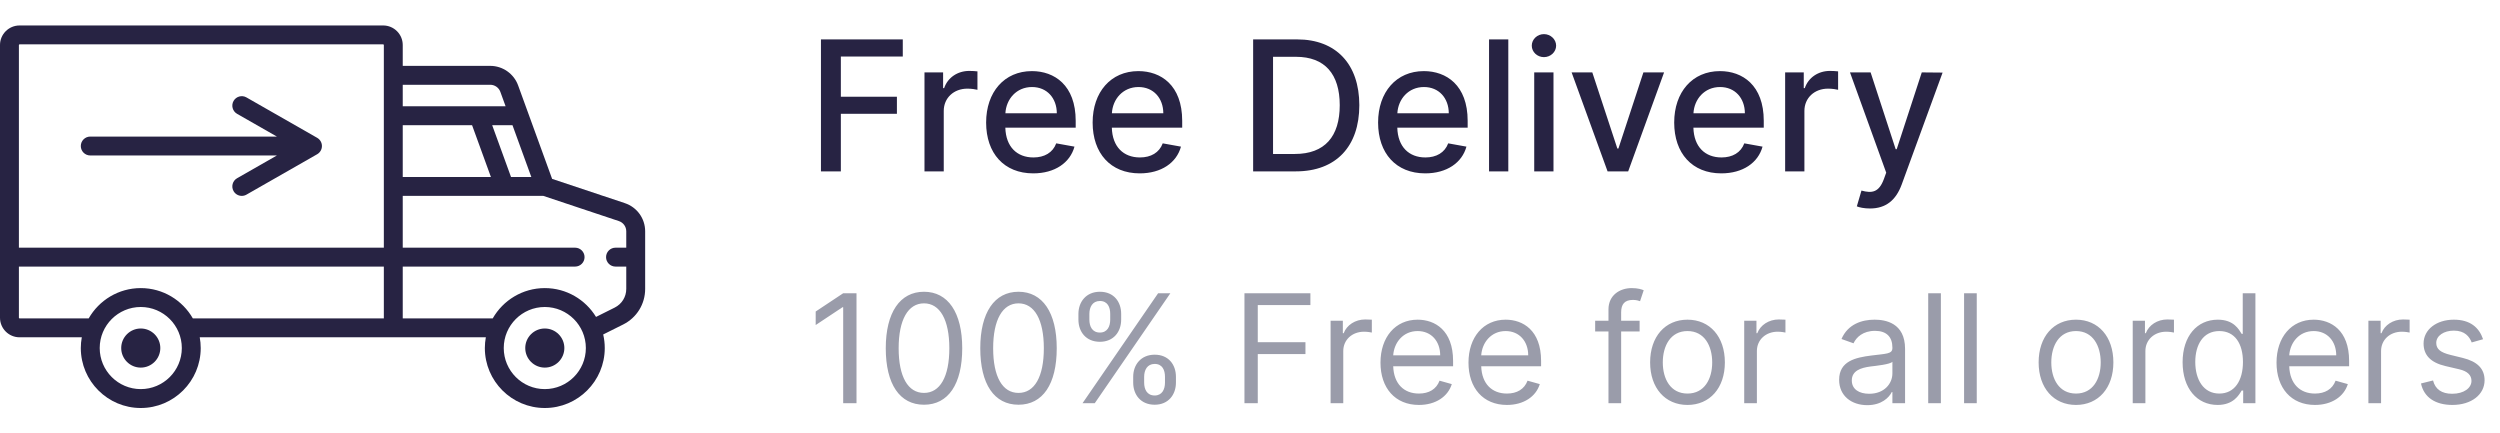<svg width="248" height="43" viewBox="0 0 248 43" fill="none" xmlns="http://www.w3.org/2000/svg">
<path d="M13.963 32.587C12.894 32.587 12.024 33.457 12.024 34.526C12.024 35.596 12.894 36.466 13.963 36.466C15.033 36.466 15.903 35.596 15.903 34.526C15.903 33.457 15.033 32.587 13.963 32.587Z" fill="#272343"/>
<path d="M54.045 32.587C52.975 32.587 52.105 33.457 52.105 34.526C52.105 35.596 52.975 36.466 54.045 36.466C55.114 36.466 55.984 35.596 55.984 34.526C55.984 33.457 55.114 32.587 54.045 32.587Z" fill="#272343"/>
<path d="M61.989 20.154L54.771 17.748L51.397 8.47C50.976 7.312 49.865 6.534 48.633 6.534H39.952V4.466C39.952 3.396 39.082 2.526 38.012 2.526H1.94C0.87 2.526 0 3.396 0 4.466V31.52C0 32.59 0.87 33.46 1.94 33.46H8.114C8.051 33.806 8.016 34.162 8.016 34.526C8.016 37.806 10.684 40.474 13.964 40.474C17.243 40.474 19.911 37.806 19.911 34.526C19.911 34.162 19.877 33.806 19.814 33.46H48.195C48.132 33.806 48.097 34.162 48.097 34.526C48.097 37.806 50.765 40.474 54.045 40.474C57.324 40.474 59.992 37.806 59.992 34.526C59.992 34.063 59.937 33.612 59.837 33.179L61.821 32.188C63.165 31.515 64 30.164 64 28.66V22.944C64 21.676 63.192 20.555 61.989 20.154ZM1.875 4.466C1.875 4.43 1.904 4.401 1.94 4.401H38.012C38.048 4.401 38.077 4.43 38.077 4.466V24.57H1.875V4.466ZM13.964 38.599C11.718 38.599 9.891 36.772 9.891 34.526C9.891 32.281 11.718 30.454 13.964 30.454C16.209 30.454 18.036 32.281 18.036 34.526C18.036 36.772 16.209 38.599 13.964 38.599ZM38.077 31.585H19.13C18.104 29.791 16.174 28.579 13.964 28.579C11.754 28.579 9.823 29.791 8.798 31.585H1.94C1.904 31.585 1.875 31.556 1.875 31.52V26.445H38.077V31.585ZM50.837 12.417L52.706 17.556H50.693L48.824 12.417H50.837ZM39.952 8.409H48.633C49.08 8.409 49.482 8.691 49.635 9.111L50.155 10.542H39.952V8.409ZM39.952 12.417H46.829L48.698 17.556H39.952V12.417ZM54.044 38.599C51.799 38.599 49.972 36.772 49.972 34.526C49.972 32.281 51.799 30.454 54.044 30.454C56.29 30.454 58.117 32.281 58.117 34.526C58.117 36.772 56.29 38.599 54.044 38.599ZM62.125 24.57H61.059C60.541 24.57 60.121 24.99 60.121 25.508C60.121 26.026 60.541 26.445 61.059 26.445H62.125V28.66C62.125 29.449 61.687 30.158 60.982 30.511L59.126 31.438C58.081 29.725 56.194 28.579 54.044 28.579C51.834 28.579 49.904 29.791 48.878 31.585H39.952V26.445H57.05C57.568 26.445 57.988 26.026 57.988 25.508C57.988 24.99 57.568 24.57 57.05 24.57H39.952V19.431H53.892L61.396 21.933C61.832 22.078 62.125 22.485 62.125 22.944V24.57Z" fill="#272343"/>
<path d="M31.463 13.672L24.449 9.664C24 9.407 23.427 9.563 23.17 10.013C22.913 10.462 23.069 11.035 23.519 11.292L27.468 13.548H8.954C8.436 13.548 8.016 13.968 8.016 14.486C8.016 15.004 8.436 15.423 8.954 15.423H27.468L23.519 17.68C23.069 17.937 22.913 18.509 23.17 18.959C23.343 19.262 23.659 19.432 23.985 19.432C24.143 19.432 24.302 19.392 24.449 19.308L31.463 15.3C31.755 15.133 31.936 14.822 31.936 14.486C31.936 14.149 31.755 13.839 31.463 13.672Z" fill="#272343"/>
<path d="M81.438 17H83.413V11.292H88.974V9.598H83.413V5.609H89.556V3.909H81.438V17ZM91.709 17H93.62V11.004C93.62 9.719 94.611 8.793 95.966 8.793C96.362 8.793 96.809 8.863 96.963 8.908V7.08C96.771 7.054 96.394 7.035 96.151 7.035C95.001 7.035 94.016 7.687 93.658 8.741H93.556V7.182H91.709V17ZM102.497 17.198C104.638 17.198 106.153 16.143 106.588 14.546L104.779 14.22C104.434 15.146 103.603 15.619 102.516 15.619C100.88 15.619 99.78 14.558 99.729 12.666H106.709V11.989C106.709 8.441 104.587 7.054 102.363 7.054C99.627 7.054 97.824 9.138 97.824 12.155C97.824 15.204 99.601 17.198 102.497 17.198ZM99.735 11.234C99.812 9.841 100.822 8.633 102.375 8.633C103.858 8.633 104.83 9.732 104.836 11.234H99.735ZM113.061 17.198C115.203 17.198 116.718 16.143 117.152 14.546L115.343 14.22C114.998 15.146 114.167 15.619 113.08 15.619C111.444 15.619 110.345 14.558 110.294 12.666H117.274V11.989C117.274 8.441 115.151 7.054 112.927 7.054C110.191 7.054 108.389 9.138 108.389 12.155C108.389 15.204 110.166 17.198 113.061 17.198ZM110.3 11.234C110.377 9.841 111.387 8.633 112.94 8.633C114.423 8.633 115.394 9.732 115.401 11.234H110.3ZM128.549 17C132.538 17 134.845 14.526 134.845 10.435C134.845 6.364 132.538 3.909 128.683 3.909H124.311V17H128.549ZM126.286 15.274V5.635H128.562C131.426 5.635 132.902 7.348 132.902 10.435C132.902 13.536 131.426 15.274 128.441 15.274H126.286ZM141.38 17.198C143.521 17.198 145.036 16.143 145.471 14.546L143.662 14.22C143.316 15.146 142.485 15.619 141.399 15.619C139.762 15.619 138.663 14.558 138.612 12.666H145.592V11.989C145.592 8.441 143.47 7.054 141.245 7.054C138.51 7.054 136.707 9.138 136.707 12.155C136.707 15.204 138.484 17.198 141.38 17.198ZM138.618 11.234C138.695 9.841 139.705 8.633 141.258 8.633C142.741 8.633 143.713 9.732 143.719 11.234H138.618ZM149.624 3.909H147.713V17H149.624V3.909ZM152.195 17H154.106V7.182H152.195V17ZM153.16 5.667C153.819 5.667 154.368 5.156 154.368 4.529C154.368 3.903 153.819 3.385 153.16 3.385C152.495 3.385 151.952 3.903 151.952 4.529C151.952 5.156 152.495 5.667 153.16 5.667ZM165.077 7.182H163.025L160.545 14.737H160.442L157.956 7.182H155.904L159.471 17H161.516L165.077 7.182ZM170.753 17.198C172.894 17.198 174.409 16.143 174.844 14.546L173.035 14.22C172.689 15.146 171.858 15.619 170.772 15.619C169.135 15.619 168.036 14.558 167.985 12.666H174.965V11.989C174.965 8.441 172.843 7.054 170.618 7.054C167.883 7.054 166.08 9.138 166.08 12.155C166.08 15.204 167.857 17.198 170.753 17.198ZM167.991 11.234C168.068 9.841 169.078 8.633 170.631 8.633C172.114 8.633 173.086 9.732 173.092 11.234H167.991ZM177.086 17H178.997V11.004C178.997 9.719 179.988 8.793 181.343 8.793C181.739 8.793 182.186 8.863 182.34 8.908V7.08C182.148 7.054 181.771 7.035 181.528 7.035C180.377 7.035 179.393 7.687 179.035 8.741H178.933V7.182H177.086V17ZM185.501 20.682C187.08 20.682 188.077 19.857 188.646 18.31L192.705 7.201L190.64 7.182L188.153 14.801H188.051L185.565 7.182H183.519L187.112 17.128L186.875 17.78C186.389 19.084 185.705 19.192 184.657 18.905L184.197 20.471C184.427 20.573 184.925 20.682 185.501 20.682Z" fill="#272343"/>
<path d="M84.965 29.091H83.644L80.916 30.902V32.244L83.579 30.476H83.644V40H84.965V29.091ZM91.66 40.149C94.068 40.149 95.453 38.109 95.453 34.545C95.453 31.009 94.046 28.942 91.66 28.942C89.274 28.942 87.868 31.009 87.868 34.545C87.868 38.109 89.252 40.149 91.66 40.149ZM91.66 38.977C90.073 38.977 89.146 37.385 89.146 34.545C89.146 31.712 90.084 30.092 91.66 30.092C93.237 30.092 94.174 31.712 94.174 34.545C94.174 37.385 93.248 38.977 91.66 38.977ZM101.035 40.149C103.443 40.149 104.828 38.109 104.828 34.545C104.828 31.009 103.422 28.942 101.035 28.942C98.649 28.942 97.243 31.009 97.243 34.545C97.243 38.109 98.627 40.149 101.035 40.149ZM101.035 38.977C99.448 38.977 98.521 37.385 98.521 34.545C98.521 31.712 99.459 30.092 101.035 30.092C102.612 30.092 103.549 31.712 103.549 34.545C103.549 37.385 102.623 38.977 101.035 38.977ZM112.413 37.955C112.413 39.148 113.159 40.149 114.544 40.149C115.907 40.149 116.653 39.148 116.653 37.955V37.379C116.653 36.186 115.929 35.185 114.544 35.185C113.18 35.185 112.413 36.186 112.413 37.379V37.955ZM106.98 31.712C106.98 32.905 107.725 33.906 109.11 33.906C110.474 33.906 111.22 32.905 111.22 31.712V31.136C111.22 29.943 110.495 28.942 109.11 28.942C107.747 28.942 106.98 29.943 106.98 31.136V31.712ZM107.385 40H108.599L116.099 29.091H114.885L107.385 40ZM113.5 37.379C113.5 36.719 113.798 36.101 114.544 36.101C115.311 36.101 115.566 36.719 115.566 37.379V37.955C115.566 38.615 115.289 39.233 114.544 39.233C113.777 39.233 113.5 38.615 113.5 37.955V37.379ZM108.066 31.136C108.066 30.476 108.365 29.858 109.11 29.858C109.877 29.858 110.133 30.476 110.133 31.136V31.712C110.133 32.372 109.856 32.99 109.11 32.99C108.343 32.99 108.066 32.372 108.066 31.712V31.136ZM123.45 40H124.771V35.121H129.501V33.949H124.771V30.263H129.991V29.091H123.45V40ZM131.995 40H133.252V34.822C133.252 33.715 134.126 32.905 135.319 32.905C135.655 32.905 136.001 32.969 136.086 32.99V31.712C135.942 31.701 135.612 31.69 135.426 31.69C134.446 31.69 133.593 32.244 133.295 33.054H133.21V31.818H131.995V40ZM140.758 40.17C142.42 40.17 143.634 39.34 144.018 38.104L142.803 37.763C142.484 38.615 141.743 39.041 140.758 39.041C139.282 39.041 138.265 38.088 138.206 36.335H144.146V35.803C144.146 32.756 142.334 31.712 140.63 31.712C138.414 31.712 136.944 33.459 136.944 35.973C136.944 38.487 138.393 40.17 140.758 40.17ZM138.206 35.249C138.291 33.975 139.192 32.841 140.63 32.841C141.994 32.841 142.867 33.864 142.867 35.249H138.206ZM149.488 40.17C151.15 40.17 152.365 39.34 152.748 38.104L151.534 37.763C151.214 38.615 150.474 39.041 149.488 39.041C148.013 39.041 146.995 38.088 146.937 36.335H152.876V35.803C152.876 32.756 151.065 31.712 149.36 31.712C147.144 31.712 145.674 33.459 145.674 35.973C145.674 38.487 147.123 40.17 149.488 40.17ZM146.937 35.249C147.022 33.975 147.922 32.841 149.36 32.841C150.724 32.841 151.598 33.864 151.598 35.249H146.937ZM162.65 31.818H160.818V30.987C160.818 30.178 161.159 29.751 161.99 29.751C162.352 29.751 162.565 29.837 162.693 29.879L163.055 28.793C162.864 28.707 162.48 28.579 161.862 28.579C160.69 28.579 159.561 29.283 159.561 30.689V31.818H158.24V32.883H159.561V40H160.818V32.883H162.65V31.818ZM167.399 40.17C169.615 40.17 171.107 38.487 171.107 35.952C171.107 33.395 169.615 31.712 167.399 31.712C165.183 31.712 163.692 33.395 163.692 35.952C163.692 38.487 165.183 40.17 167.399 40.17ZM167.399 39.041C165.716 39.041 164.949 37.592 164.949 35.952C164.949 34.311 165.716 32.841 167.399 32.841C169.082 32.841 169.85 34.311 169.85 35.952C169.85 37.592 169.082 39.041 167.399 39.041ZM173.026 40H174.283V34.822C174.283 33.715 175.156 32.905 176.349 32.905C176.685 32.905 177.031 32.969 177.116 32.99V31.712C176.973 31.701 176.642 31.69 176.456 31.69C175.476 31.69 174.624 32.244 174.325 33.054H174.24V31.818H173.026V40ZM185.233 40.192C186.661 40.192 187.406 39.425 187.662 38.892H187.726V40H188.983V34.609C188.983 32.01 187.002 31.712 185.957 31.712C184.722 31.712 183.315 32.138 182.676 33.629L183.869 34.055C184.146 33.459 184.802 32.82 186 32.82C187.156 32.82 187.726 33.432 187.726 34.481V34.524C187.726 35.131 187.108 35.078 185.617 35.27C184.098 35.467 182.442 35.803 182.442 37.678C182.442 39.276 183.678 40.192 185.233 40.192ZM185.425 39.062C184.423 39.062 183.699 38.615 183.699 37.742C183.699 36.783 184.573 36.484 185.553 36.356C186.085 36.293 187.513 36.144 187.726 35.888V37.038C187.726 38.061 186.916 39.062 185.425 39.062ZM192.535 29.091H191.278V40H192.535V29.091ZM196.094 29.091H194.837V40H196.094V29.091ZM205.939 40.17C208.155 40.17 209.647 38.487 209.647 35.952C209.647 33.395 208.155 31.712 205.939 31.712C203.723 31.712 202.232 33.395 202.232 35.952C202.232 38.487 203.723 40.17 205.939 40.17ZM205.939 39.041C204.256 39.041 203.489 37.592 203.489 35.952C203.489 34.311 204.256 32.841 205.939 32.841C207.623 32.841 208.39 34.311 208.39 35.952C208.39 37.592 207.623 39.041 205.939 39.041ZM211.566 40H212.823V34.822C212.823 33.715 213.696 32.905 214.889 32.905C215.225 32.905 215.571 32.969 215.657 32.99V31.712C215.513 31.701 215.182 31.69 214.996 31.69C214.016 31.69 213.164 32.244 212.865 33.054H212.78V31.818H211.566V40ZM219.987 40.17C221.564 40.17 222.097 39.19 222.373 38.743H222.523V40H223.737V29.091H222.48V33.118H222.373C222.097 32.692 221.606 31.712 220.008 31.712C217.942 31.712 216.514 33.352 216.514 35.93C216.514 38.53 217.942 40.17 219.987 40.17ZM220.158 39.041C218.581 39.041 217.771 37.656 217.771 35.909C217.771 34.183 218.56 32.841 220.158 32.841C221.692 32.841 222.501 34.077 222.501 35.909C222.501 37.763 221.67 39.041 220.158 39.041ZM229.644 40.17C231.306 40.17 232.521 39.34 232.904 38.104L231.69 37.763C231.37 38.615 230.63 39.041 229.644 39.041C228.169 39.041 227.152 38.088 227.093 36.335H233.032V35.803C233.032 32.756 231.221 31.712 229.517 31.712C227.301 31.712 225.831 33.459 225.831 35.973C225.831 38.487 227.279 40.17 229.644 40.17ZM227.093 35.249C227.178 33.975 228.078 32.841 229.517 32.841C230.88 32.841 231.754 33.864 231.754 35.249H227.093ZM234.945 40H236.202V34.822C236.202 33.715 237.075 32.905 238.268 32.905C238.604 32.905 238.95 32.969 239.035 32.99V31.712C238.892 31.701 238.561 31.69 238.375 31.69C237.395 31.69 236.543 32.244 236.244 33.054H236.159V31.818H234.945V40ZM246.321 33.651C245.927 32.489 245.043 31.712 243.423 31.712C241.697 31.712 240.419 32.692 240.419 34.077C240.419 35.206 241.09 35.962 242.592 36.314L243.956 36.633C244.782 36.825 245.17 37.219 245.17 37.784C245.17 38.487 244.425 39.062 243.253 39.062C242.225 39.062 241.58 38.62 241.357 37.742L240.163 38.04C240.456 39.43 241.602 40.17 243.274 40.17C245.176 40.17 246.47 39.132 246.47 37.72C246.47 36.58 245.756 35.861 244.297 35.504L243.082 35.206C242.113 34.966 241.676 34.641 241.676 34.013C241.676 33.31 242.422 32.798 243.423 32.798C244.521 32.798 244.973 33.406 245.192 33.97L246.321 33.651Z" fill="#9A9CAA"/>
</svg>
